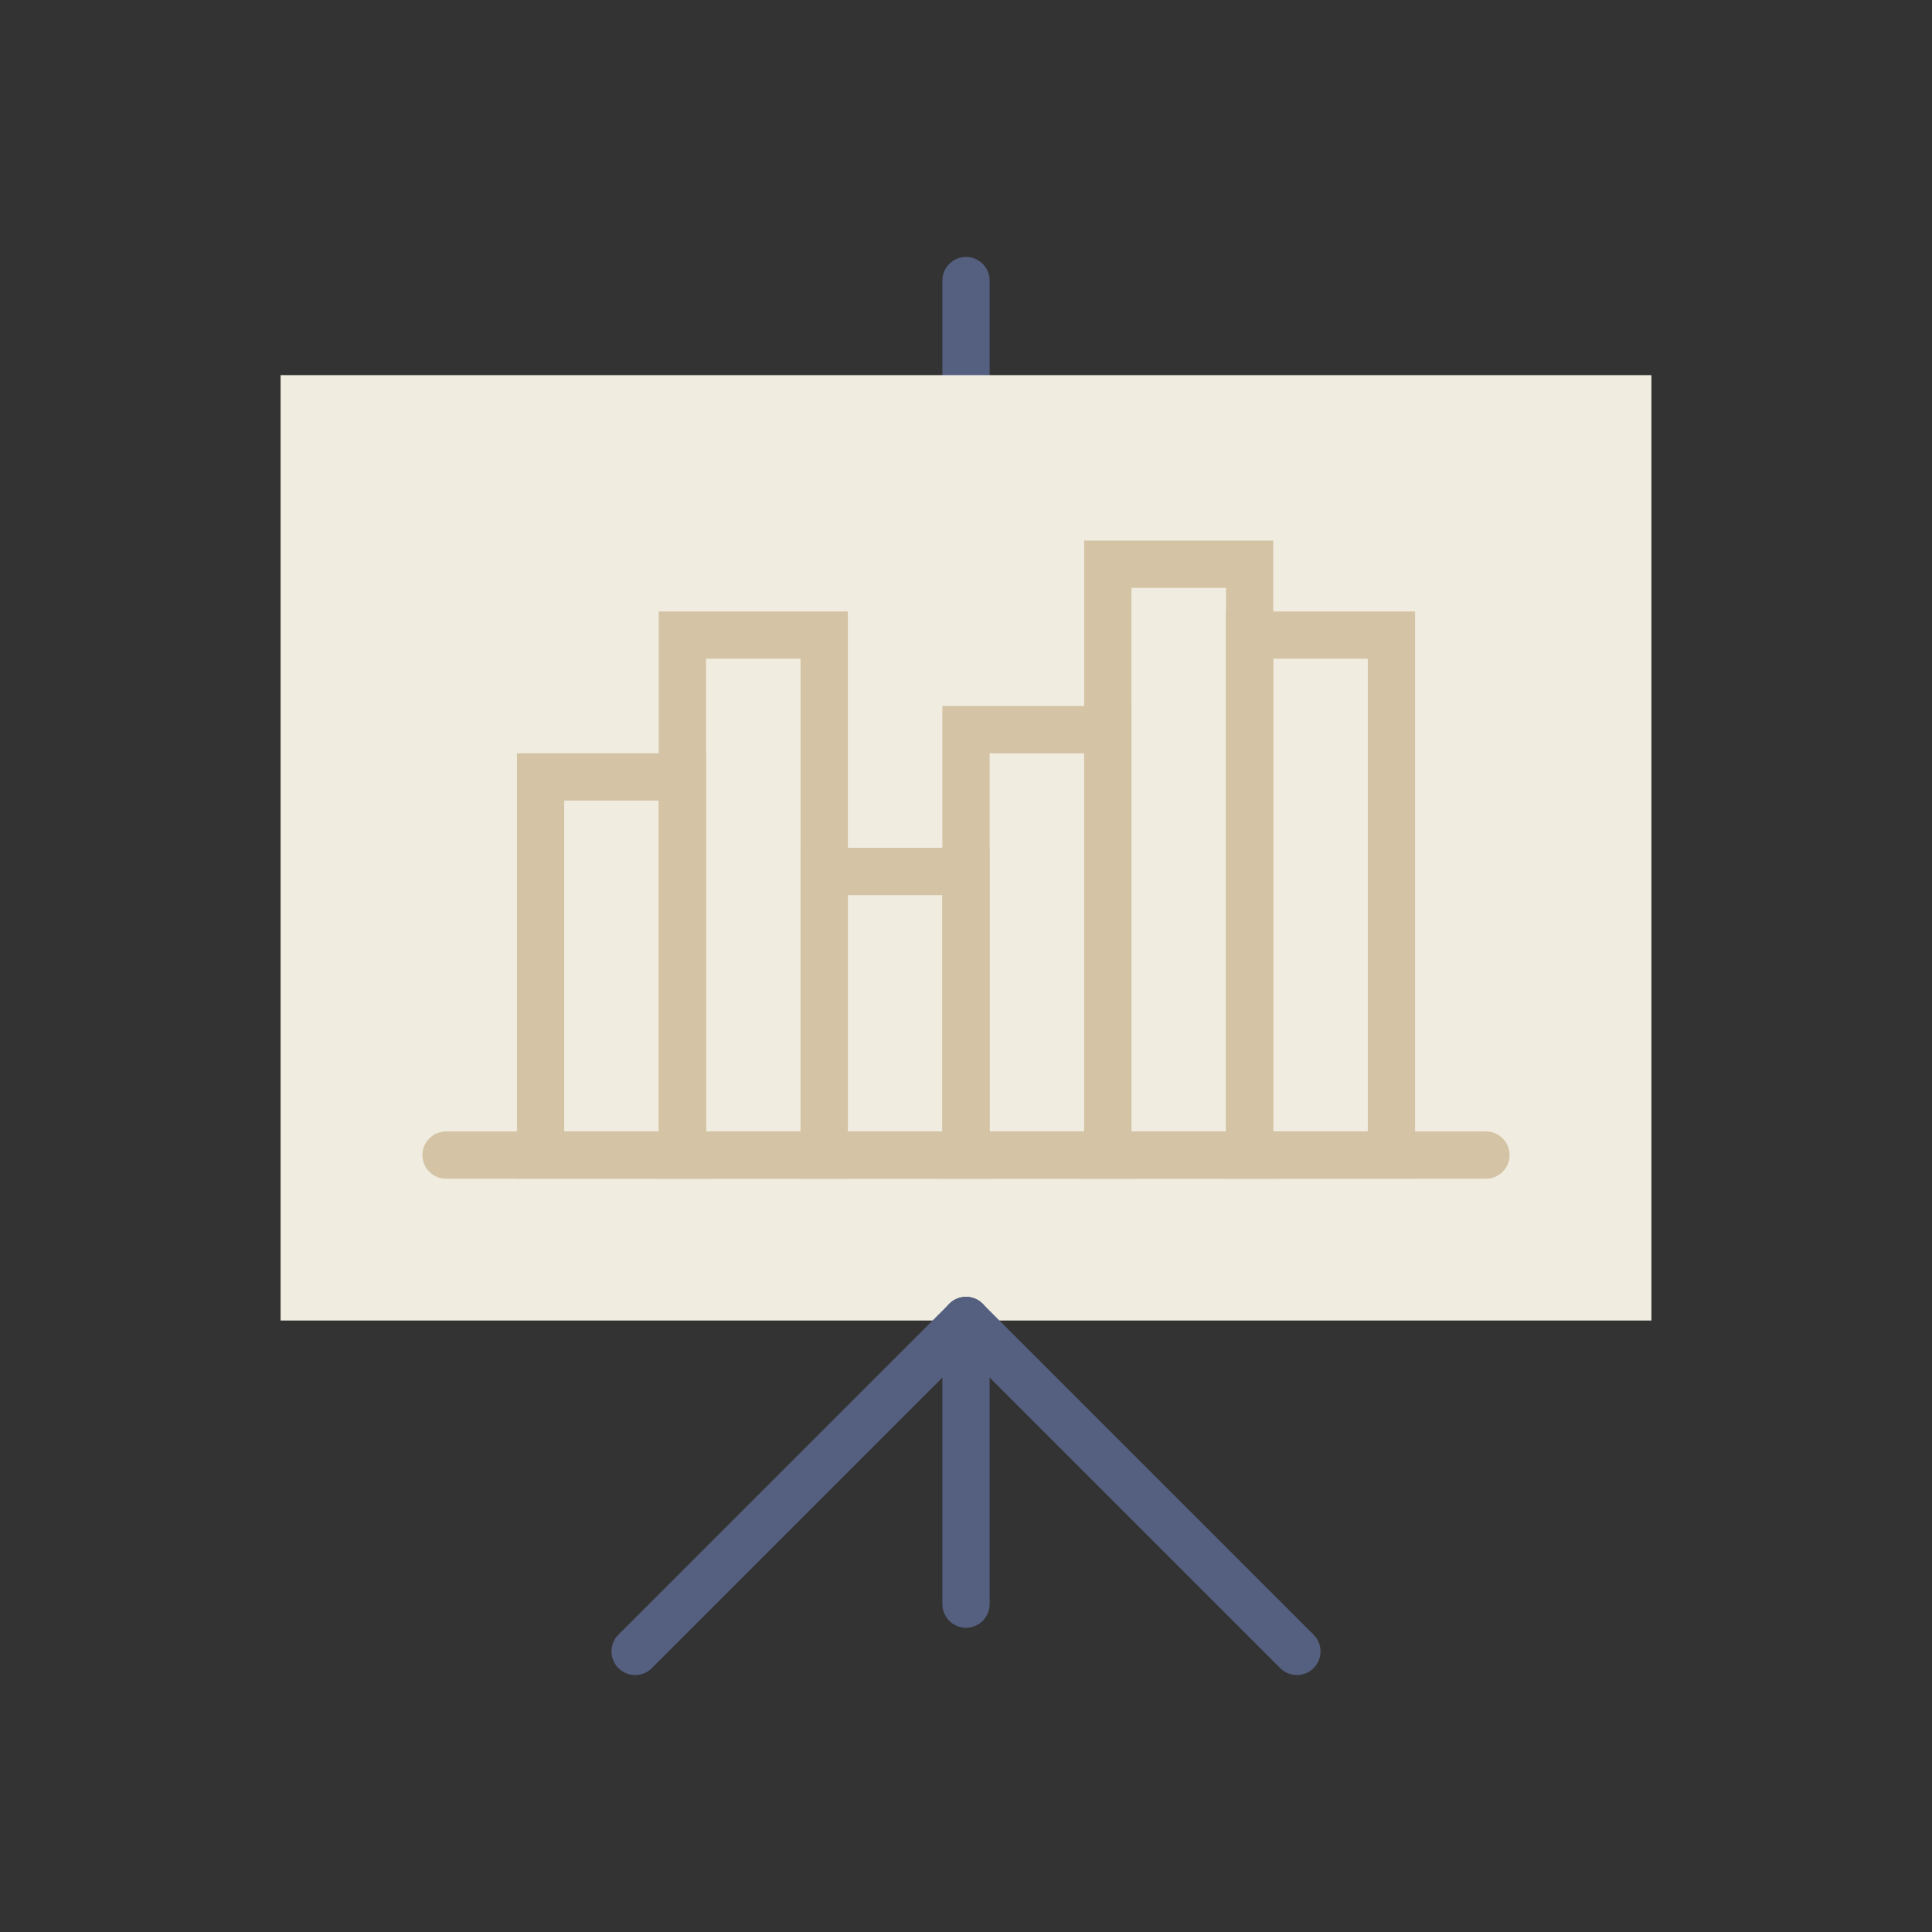 <?xml version="1.0" encoding="utf-8"?>
<!-- Generator: Adobe Illustrator 16.0.0, SVG Export Plug-In . SVG Version: 6.00 Build 0)  -->
<!DOCTYPE svg PUBLIC "-//W3C//DTD SVG 1.1//EN" "http://www.w3.org/Graphics/SVG/1.1/DTD/svg11.dtd">
<svg version="1.1" id="Capa_1" xmlns="http://www.w3.org/2000/svg" xmlns:xlink="http://www.w3.org/1999/xlink" x="0px" y="0px"
	 width="350px" height="350px" viewBox="0 0 350 350" enable-background="new 0 0 350 350" xml:space="preserve">
<rect x="0" y="0" width="350" height="350" fill="#333333" stroke="none"/>
<g>
	<path fill="#556080" d="M175,72.241c-2.364,0-4.282-1.914-4.282-4.282V50.833c0-2.368,1.918-4.282,4.282-4.282
		c2.364,0,4.282,1.914,4.282,4.282v17.126C179.282,70.328,177.364,72.241,175,72.241z"/>
	<rect x="50.833" y="67.959" fill="#F0EDE0" width="248.333" height="171.265"/>
	<path fill="#D4C3A5" d="M127.902,213.534H93.649v-77.069h34.253V213.534z M102.213,204.972h17.126v-59.943h-17.126V204.972z"/>
	<path fill="#D4C3A5" d="M153.592,213.534h-34.253V110.776h34.253V213.534z M127.902,204.972h17.126v-85.633h-17.126V204.972z"/>
	<path fill="#D4C3A5" d="M179.282,213.534h-34.253v-59.942h34.253V213.534z M153.592,204.972h17.126v-42.816h-17.126V204.972z"/>
	<path fill="#D4C3A5" d="M204.972,213.534h-34.253v-85.632h34.253V213.534z M179.282,204.972h17.125v-68.506h-17.125V204.972z"/>
	<path fill="#D4C3A5" d="M230.661,213.534h-34.254V97.931h34.254V213.534z M204.972,204.972h17.126v-98.478h-17.126V204.972z"/>
	<path fill="#D4C3A5" d="M256.352,213.534h-34.254V110.776h34.254V213.534z M230.661,204.972h17.126v-85.633h-17.126V204.972z"/>
	<path fill="#D4C3A5" d="M269.196,213.534H80.805c-2.363,0-4.282-1.913-4.282-4.282c0-2.366,1.918-4.28,4.282-4.28h188.392
		c2.363,0,4.281,1.914,4.281,4.28C273.478,211.621,271.56,213.534,269.196,213.534z"/>
	<path fill="#556080" d="M175,294.886c-2.364,0-4.282-1.914-4.282-4.282v-51.379c0-2.368,1.918-4.282,4.282-4.282
		c2.364,0,4.282,1.914,4.282,4.282v51.379C179.282,292.972,177.364,294.886,175,294.886z"/>
	<path fill="#556080" d="M234.942,303.448c-1.096,0-2.192-0.42-3.026-1.254l-59.943-59.943c-1.674-1.674-1.674-4.38,0-6.054
		c1.674-1.674,4.38-1.674,6.054,0l59.942,59.942c1.675,1.674,1.675,4.38,0,6.055C237.135,303.028,236.039,303.448,234.942,303.448z"
		/>
	<path fill="#556080" d="M115.058,303.448c-1.096,0-2.192-0.42-3.027-1.254c-1.674-1.675-1.674-4.381,0-6.055l59.943-59.942
		c1.674-1.674,4.38-1.674,6.054,0s1.674,4.38,0,6.054l-59.943,59.943C117.25,303.028,116.154,303.448,115.058,303.448z"/>
</g>
</svg>
